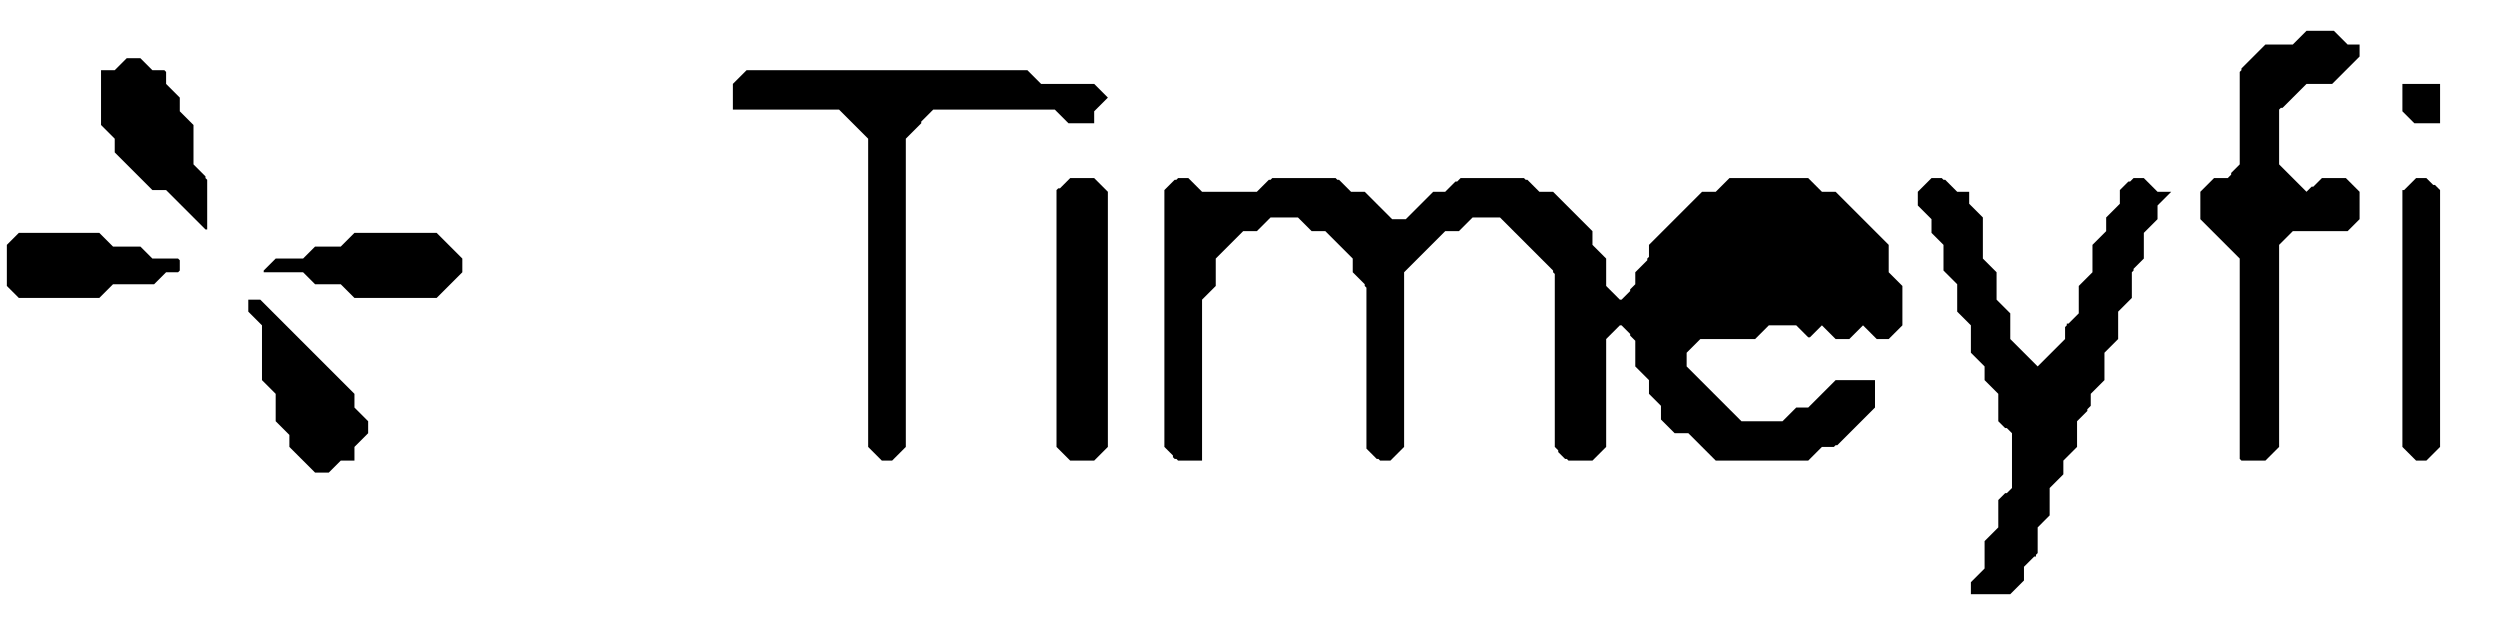 <svg xmlns="http://www.w3.org/2000/svg" viewBox="0 0 1460 363">
  <path d="M 145,175 145,182 153,190 153,222 161,230 161,246 169,254 169,261 184,276 192,276 199,269 207,269 207,261 215,253 215,246 207,238 207,230 152,175 Z M 207,136 199,144 184,144 177,151 161,151 154,158 154,159 177,159 184,166 199,166 207,174 255,174 270,159 270,151 255,136 Z M 11,136 4,143 4,167 11,174 58,174 66,166 90,166 97,159 104,159 105,158 105,152 104,151 89,151 82,144 66,144 58,136 Z M 1411,104 1404,111 1403,111 1403,261 1411,269 1417,269 1425,261 1425,111 1422,108 1421,108 1417,104 Z M 1128,104 1120,112 1120,120 1128,128 1128,136 1135,143 1135,158 1143,166 1143,182 1151,190 1151,206 1159,214 1159,222 1167,230 1167,246 1171,250 1172,250 1175,253 1175,285 1172,288 1171,288 1167,292 1167,308 1159,316 1159,332 1151,340 1151,347 1174,347 1182,339 1182,331 1188,325 1189,325 1189,324 1190,323 1190,308 1197,301 1197,285 1205,277 1205,269 1213,261 1213,246 1219,240 1219,239 1221,237 1221,230 1229,222 1229,206 1237,198 1237,182 1245,174 1245,159 1246,158 1246,157 1252,151 1252,136 1260,128 1260,120 1268,112 1260,112 1252,104 1246,104 1244,106 1243,106 1238,111 1238,119 1230,127 1230,135 1222,143 1222,159 1214,167 1214,183 1208,189 1207,189 1207,190 1206,191 1206,198 1190,214 1174,198 1174,183 1166,175 1166,159 1158,151 1158,127 1150,119 1150,112 1143,112 1136,105 1135,105 1134,104 Z M 688,104 687,105 686,105 680,111 680,261 685,266 685,267 686,268 687,268 688,269 702,269 702,175 710,167 710,151 726,135 734,135 742,127 758,127 766,135 774,135 790,151 790,159 797,166 797,167 798,168 798,262 804,268 805,268 806,269 812,269 820,261 820,159 844,135 852,135 860,127 876,127 907,158 907,159 908,160 908,261 910,263 910,264 914,268 915,268 916,269 930,269 938,261 938,198 946,190 947,190 952,195 952,196 955,199 955,214 963,222 963,230 970,237 970,245 978,253 986,253 1002,269 1056,269 1064,261 1071,261 1072,260 1073,260 1095,238 1095,222 1072,222 1056,238 1049,238 1041,246 1017,246 985,214 985,206 993,198 1025,198 1033,190 1049,190 1056,197 1057,197 1064,190 1072,198 1080,198 1088,190 1096,198 1103,198 1111,190 1111,167 1103,159 1103,143 1072,112 1064,112 1056,104 1010,104 1002,112 994,112 963,143 963,150 962,151 962,152 955,159 955,166 952,169 952,170 947,175 946,175 938,167 938,151 930,143 930,135 907,112 899,112 892,105 891,105 890,104 853,104 851,106 850,106 844,112 837,112 821,128 813,128 797,112 789,112 782,105 781,105 780,104 743,104 742,105 741,105 734,112 702,112 694,104 Z M 625,104 619,110 618,110 617,111 617,261 625,269 639,269 647,261 647,112 639,104 Z M 1403,49 1403,65 1410,72 1425,72 1425,49 Z M 436,41 428,49 428,64 490,64 507,81 507,261 515,269 521,269 529,261 529,81 538,72 538,71 545,64 616,64 624,72 639,72 639,65 647,57 639,49 608,49 600,41 Z M 74,34 67,41 59,41 59,73 67,81 67,89 89,111 97,111 120,134 121,134 121,105 120,104 120,103 113,96 113,73 105,65 105,57 97,49 97,42 96,41 89,41 82,34 Z M 1347,18 1339,26 1323,26 1309,40 1309,41 1308,42 1308,96 1303,101 1303,102 1301,104 1293,104 1285,112 1285,128 1308,151 1308,268 1309,269 1323,269 1331,261 1331,143 1339,135 1371,135 1378,128 1378,112 1370,104 1356,104 1351,109 1350,109 1347,112 1331,96 1331,64 1332,63 1333,63 1347,49 1362,49 1378,33 1378,26 1371,26 1363,18 Z " fill="black" stroke="none"/>
</svg>